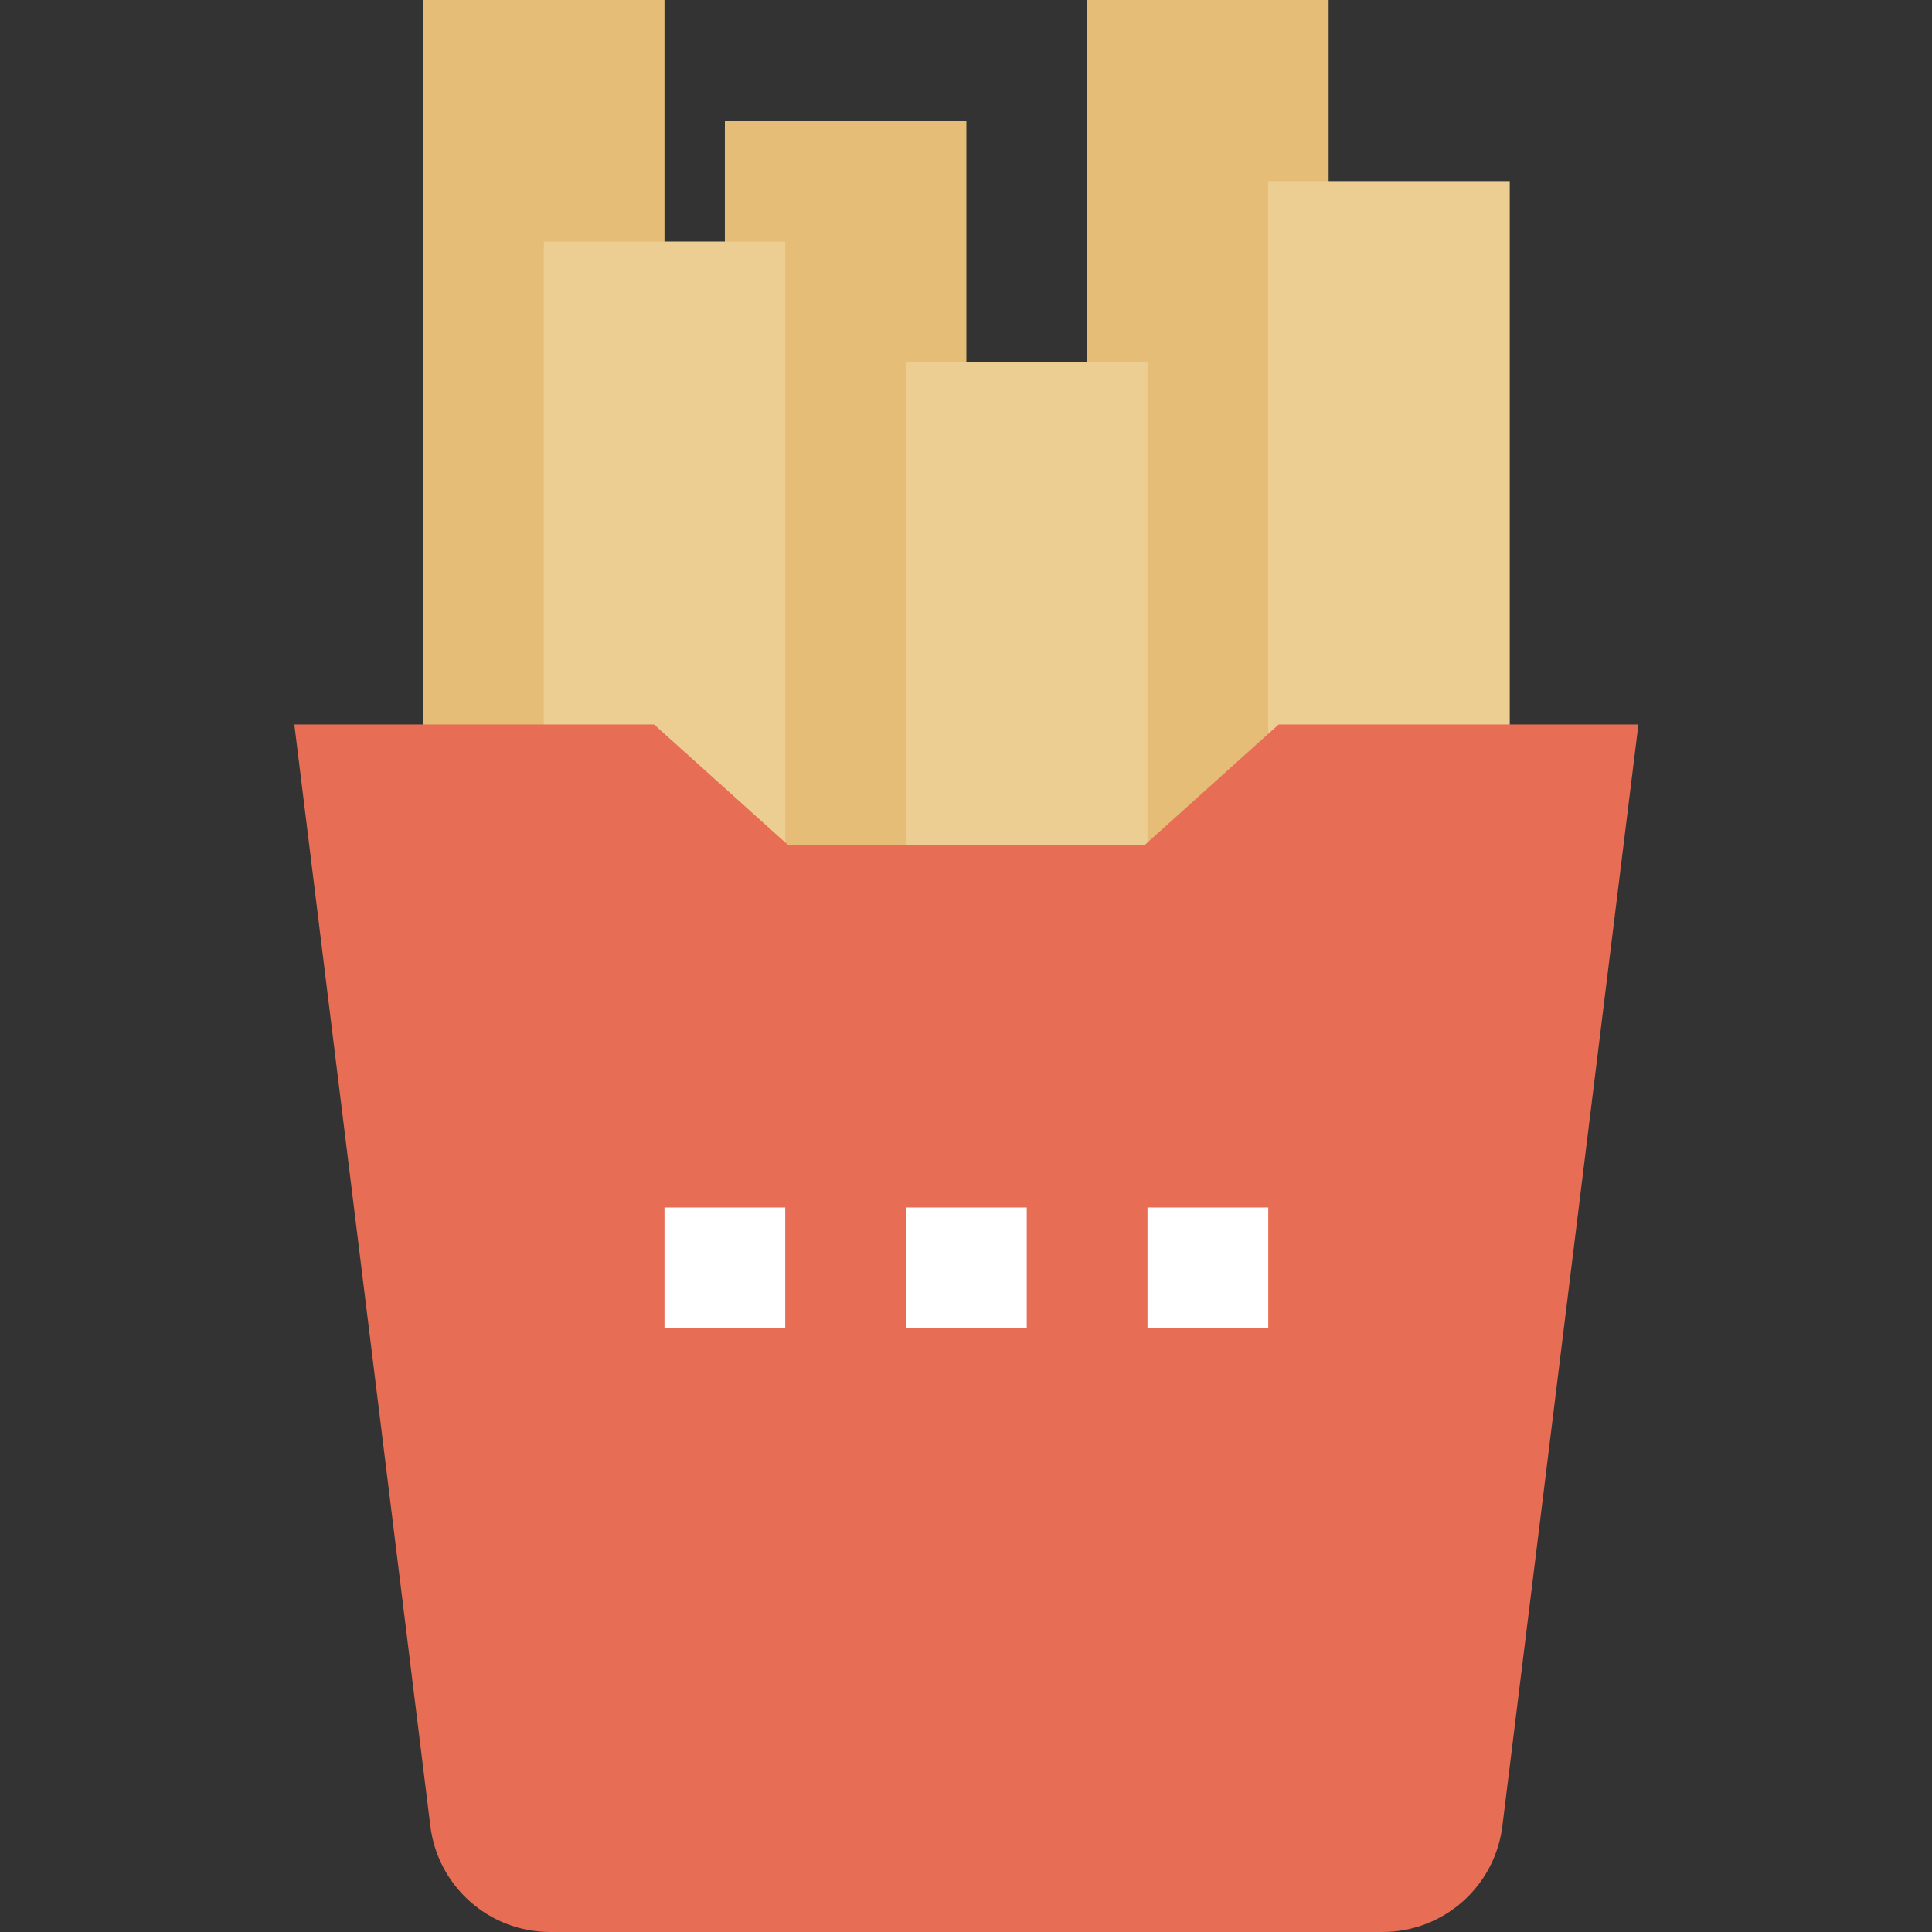 <svg height="512pt" viewBox="-78 0 512 512" width="512pt" xmlns="http://www.w3.org/2000/svg"><rect x="-78" y="0" width="512" height="512" fill="#333333" stroke="none"/><path d="m210.098 0h64v256h-64zm0 0" fill="#e5bd76"/><path d="m258.098 48h64v192h-64zm0 0" fill="#ecce93"/><path d="m34.098 0h64v256h-64zm0 0" fill="#e5bd76"/><path d="m114.098 32h64v224h-64zm0 0" fill="#e5bd76"/><path d="m66.098 64h64v192h-64zm0 0" fill="#ecce93"/><path d="m162.098 96h64v192h-64zm0 0" fill="#ecce93"/><path d="m288.383 512h-220.574c-16.16 0-29.777-12.047-31.762-28.078l-36.047-291.922h95.344l35.566 32h94.371l35.566-32h95.344l-36.047 291.922c-1.984 16.031-15.602 28.078-31.762 28.078zm0 0" fill="#e76e54"/><g fill="#fff"><path d="m98.098 320h32v32h-32zm0 0"/><path d="m162.098 320h32v32h-32zm0 0"/><path d="m226.098 320h32v32h-32zm0 0"/></g></svg>